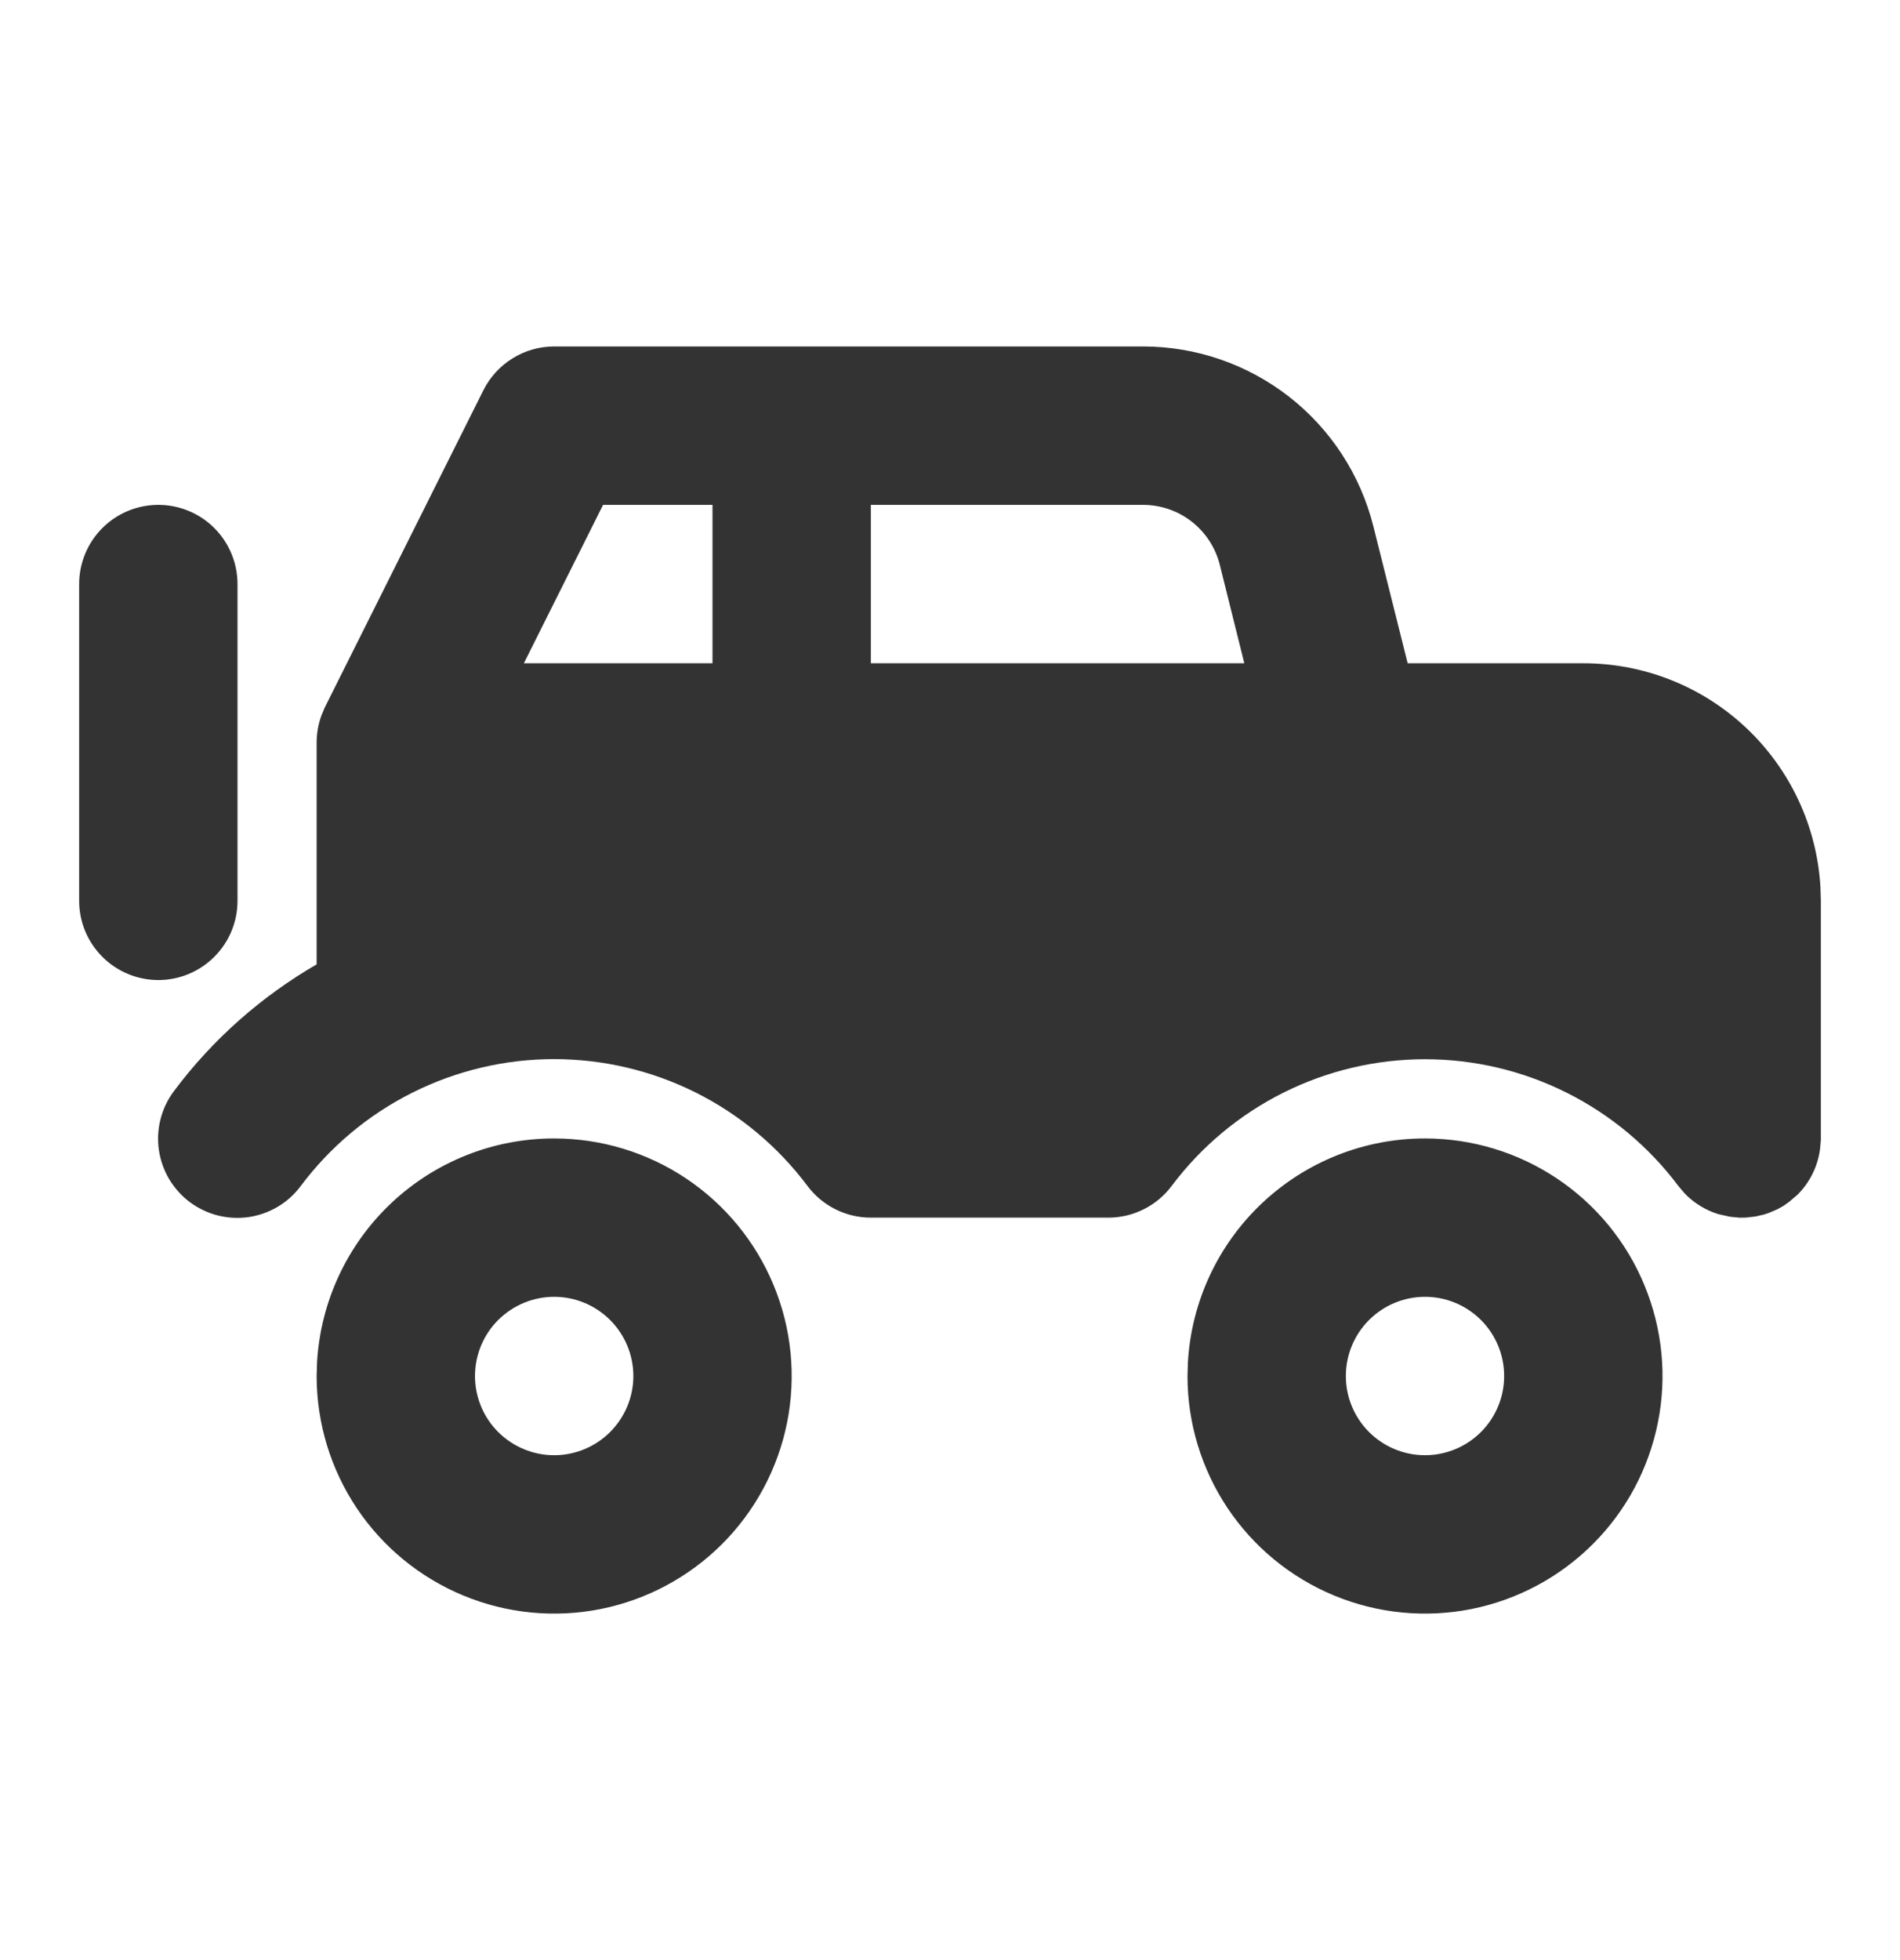 <svg width="32" height="33" viewBox="0 0 32 33" fill="none" xmlns="http://www.w3.org/2000/svg">
<path d="M9.333 19.167C10.124 19.167 10.898 19.401 11.556 19.841C12.213 20.28 12.726 20.905 13.029 21.636C13.332 22.367 13.411 23.171 13.257 23.947C13.102 24.723 12.721 25.436 12.162 25.995C11.602 26.554 10.89 26.935 10.114 27.09C9.338 27.244 8.533 27.165 7.803 26.862C7.072 26.559 6.447 26.047 6.007 25.389C5.568 24.731 5.333 23.958 5.333 23.167L5.34 22.932C5.4 21.913 5.847 20.956 6.589 20.256C7.331 19.556 8.313 19.166 9.333 19.167ZM24 19.167C24.791 19.167 25.564 19.401 26.222 19.841C26.88 20.28 27.393 20.905 27.695 21.636C27.998 22.367 28.078 23.171 27.923 23.947C27.769 24.723 27.388 25.436 26.828 25.995C26.269 26.554 25.556 26.935 24.78 27.09C24.004 27.244 23.2 27.165 22.469 26.862C21.738 26.559 21.114 26.047 20.674 25.389C20.235 24.731 20 23.958 20 23.167L20.007 22.932C20.067 21.913 20.513 20.956 21.256 20.256C21.998 19.556 22.98 19.166 24 19.167ZM9.333 21.833C8.98 21.833 8.641 21.974 8.39 22.224C8.14 22.474 8 22.813 8 23.167C8 23.52 8.14 23.859 8.39 24.109C8.641 24.359 8.98 24.5 9.333 24.5C9.687 24.5 10.026 24.359 10.276 24.109C10.526 23.859 10.667 23.52 10.667 23.167C10.667 22.813 10.526 22.474 10.276 22.224C10.026 21.974 9.687 21.833 9.333 21.833ZM24 21.833C23.646 21.833 23.307 21.974 23.057 22.224C22.807 22.474 22.667 22.813 22.667 23.167C22.667 23.52 22.807 23.859 23.057 24.109C23.307 24.359 23.646 24.5 24 24.5C24.354 24.5 24.693 24.359 24.943 24.109C25.193 23.859 25.333 23.52 25.333 23.167C25.333 22.813 25.193 22.474 24.943 22.224C24.693 21.974 24.354 21.833 24 21.833ZM19.251 5.833C20.142 5.833 21.009 6.132 21.712 6.68C22.415 7.229 22.914 7.997 23.131 8.863L23.708 11.167H26.667C27.687 11.166 28.669 11.556 29.411 12.256C30.153 12.956 30.6 13.913 30.66 14.932L30.667 15.167V19.193L30.653 19.349C30.614 19.64 30.48 19.909 30.272 20.116L30.129 20.237L30.036 20.303L29.935 20.359L29.793 20.42L29.771 20.427L29.708 20.448L29.564 20.481L29.407 20.499L29.3 20.501L29.137 20.485L28.94 20.441L28.856 20.412C28.674 20.342 28.509 20.233 28.373 20.092L28.267 19.967C27.77 19.304 27.126 18.767 26.385 18.396C25.645 18.026 24.828 17.833 24 17.833C23.172 17.833 22.355 18.026 21.615 18.396C20.874 18.767 20.23 19.304 19.733 19.967C19.609 20.132 19.448 20.267 19.263 20.359C19.078 20.452 18.874 20.5 18.667 20.5H14.667C14.46 20.5 14.255 20.452 14.07 20.359C13.885 20.267 13.724 20.132 13.6 19.967C13.103 19.303 12.459 18.765 11.718 18.394C10.977 18.024 10.16 17.831 9.331 17.831C8.503 17.831 7.686 18.025 6.945 18.396C6.204 18.767 5.56 19.306 5.064 19.969C4.959 20.11 4.828 20.228 4.677 20.317C4.526 20.407 4.36 20.465 4.186 20.491C4.013 20.515 3.837 20.506 3.667 20.463C3.497 20.42 3.338 20.343 3.197 20.239C3.057 20.134 2.939 20.002 2.849 19.852C2.76 19.701 2.701 19.534 2.676 19.361C2.651 19.188 2.66 19.011 2.704 18.841C2.747 18.672 2.823 18.512 2.928 18.372C3.585 17.492 4.408 16.772 5.333 16.236V12.513C5.332 12.354 5.359 12.196 5.413 12.047L5.469 11.913L8.141 6.571C8.252 6.349 8.422 6.163 8.633 6.033C8.843 5.902 9.086 5.833 9.333 5.833H19.251ZM2.667 8.5C3.02 8.5 3.359 8.64 3.609 8.89C3.86 9.14 4 9.48 4 9.833V15.167C4 15.52 3.86 15.859 3.609 16.109C3.359 16.359 3.02 16.5 2.667 16.5C2.313 16.5 1.974 16.359 1.724 16.109C1.474 15.859 1.333 15.52 1.333 15.167V9.833C1.333 9.48 1.474 9.14 1.724 8.89C1.974 8.64 2.313 8.5 2.667 8.5ZM19.251 8.5H14.667V11.167H20.957L20.544 9.509C20.472 9.221 20.305 8.965 20.071 8.782C19.837 8.599 19.548 8.5 19.251 8.5ZM12 8.5H10.157L8.823 11.167H12V8.5Z" fill="#333333"/>
</svg>
